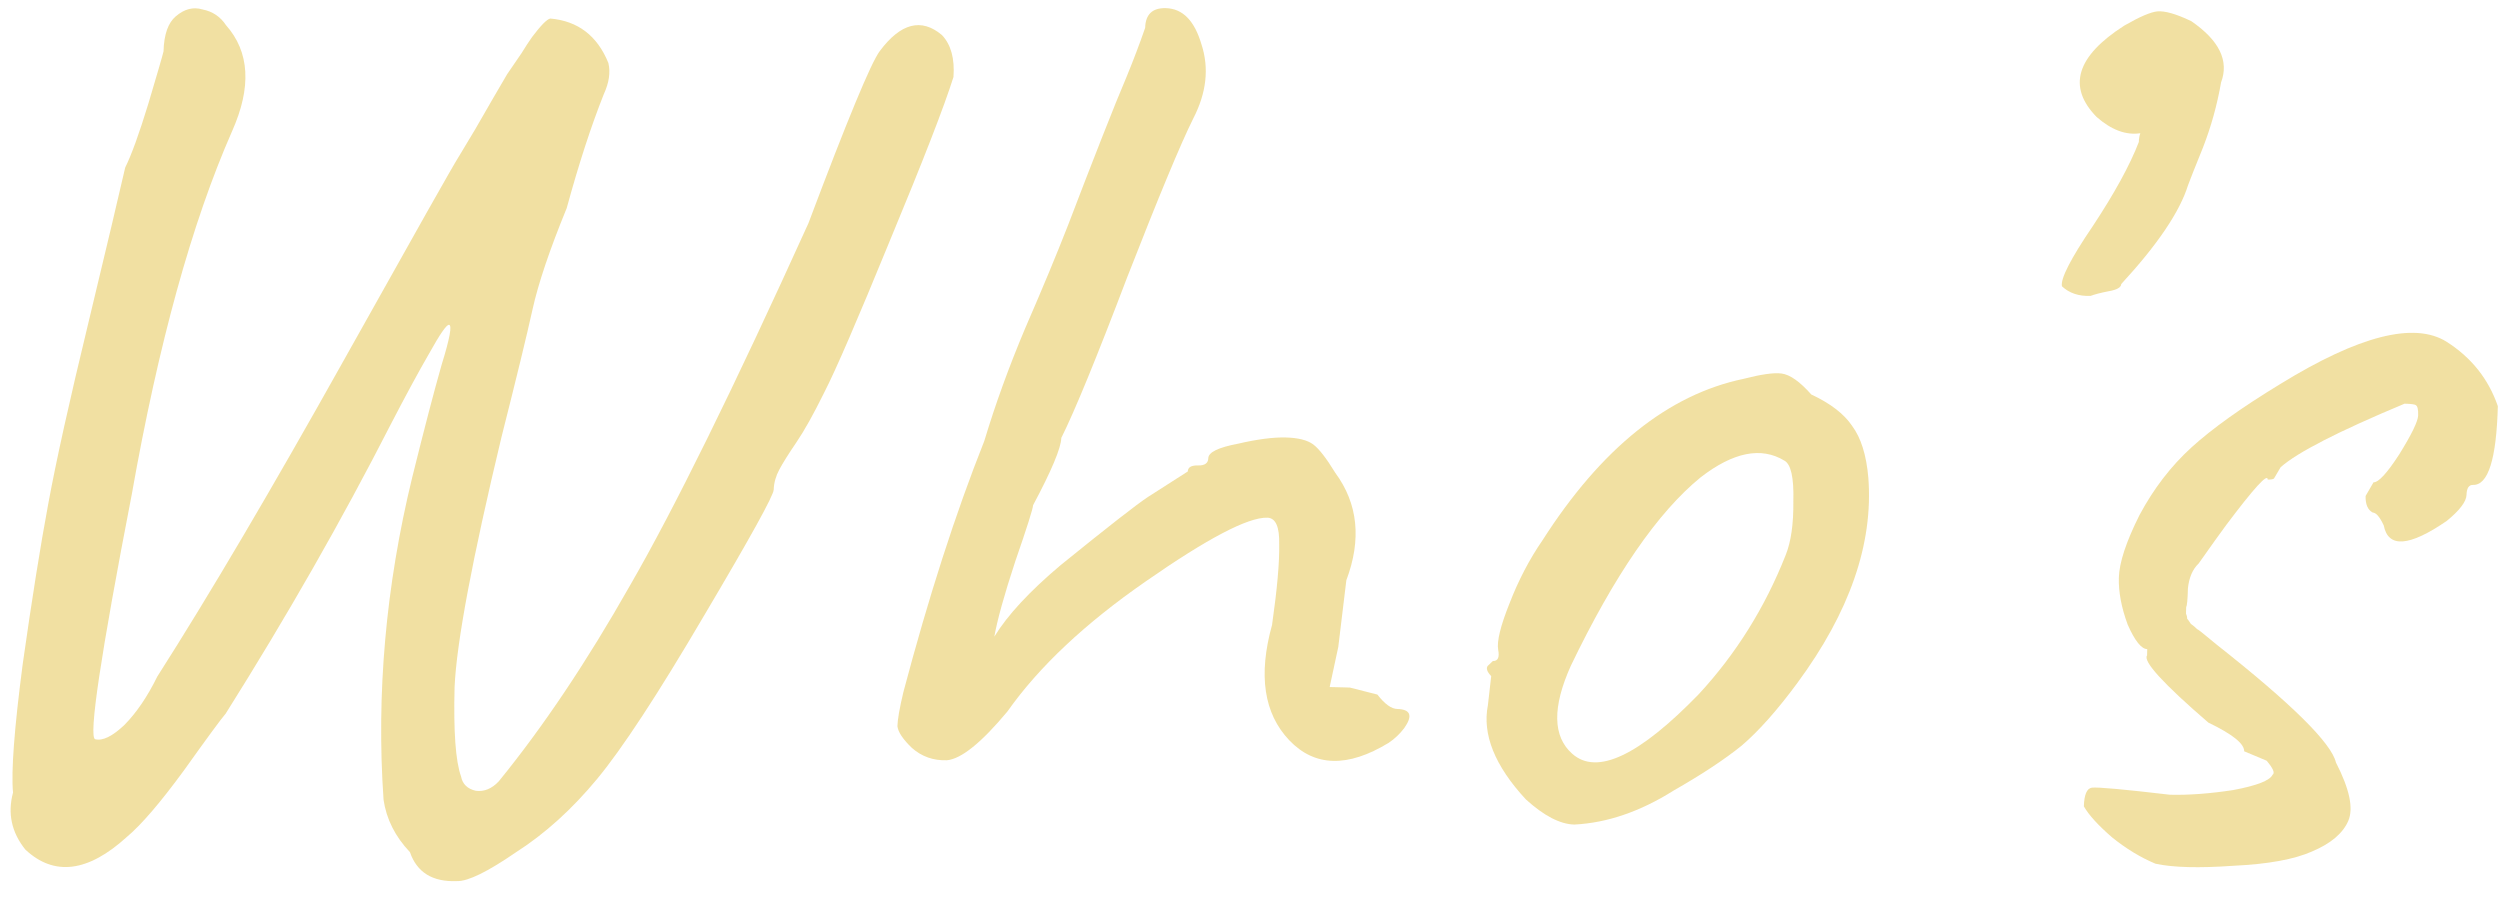 <svg width="238" height="86" viewBox="0 0 238 86" fill="none" xmlns="http://www.w3.org/2000/svg">
<path opacity="0.6" d="M215.784 72.419L213.646 71.523C213.665 70.803 212.529 69.893 210.237 68.793C205.932 65.079 203.987 62.947 204.402 62.398L204.417 61.798C203.858 61.783 203.238 61.007 202.558 59.469C201.96 57.853 201.679 56.365 201.714 55.005C201.752 53.566 202.404 51.582 203.67 49.054C205.017 46.529 206.674 44.371 208.641 42.582C210.609 40.793 213.422 38.786 217.081 36.56C224.564 31.954 229.841 30.612 232.912 32.533C235.274 34.035 236.901 36.078 237.794 38.663C237.662 43.701 236.876 46.201 235.437 46.163C235.037 46.153 234.829 46.468 234.812 47.108C234.795 47.747 234.173 48.571 232.947 49.58C229.361 52.047 227.356 52.194 226.933 50.023C226.554 49.212 226.205 48.803 225.885 48.795C225.411 48.542 225.185 48.016 225.206 47.217L225.96 45.916C226.44 45.928 227.264 45.029 228.431 43.219C229.601 41.329 230.193 40.104 230.208 39.545C230.223 38.985 230.151 38.663 229.993 38.579C229.915 38.497 229.556 38.447 228.917 38.43C222.606 41.066 218.671 43.084 217.114 44.484C216.78 45.035 216.57 45.39 216.486 45.548C216.404 45.626 216.203 45.661 215.883 45.652C215.9 45.013 214.582 46.459 211.929 49.99C211.348 50.776 210.476 51.993 209.312 53.643C208.738 54.188 208.397 54.98 208.29 56.017C208.263 57.057 208.207 57.656 208.123 57.814C208.119 57.974 208.113 58.173 208.107 58.413C208.183 58.575 208.219 58.736 208.215 58.896C208.292 58.978 208.408 59.142 208.562 59.386C208.798 59.552 208.993 59.717 209.149 59.881C209.307 59.965 209.582 60.172 209.973 60.503C210.365 60.833 210.717 61.123 211.031 61.371C218.166 66.999 221.95 70.739 222.382 72.591C223.676 75.106 224.068 76.957 223.557 78.144C223.046 79.331 221.9 80.301 220.12 81.055C218.419 81.811 215.926 82.266 212.641 82.42C209.354 82.654 206.875 82.59 205.204 82.226C203.779 81.628 202.4 80.792 201.068 79.717C199.738 78.562 198.843 77.578 198.384 76.766C198.413 75.646 198.669 75.052 199.151 74.985C199.713 74.92 202.188 75.144 206.576 75.659C208.335 75.705 210.34 75.558 212.59 75.216C214.841 74.795 216.095 74.308 216.349 73.754C216.593 73.6 216.405 73.155 215.784 72.419Z" fill="#E8CC65"/>
<path opacity="0.6" d="M202.226 2.441C203.688 1.599 204.74 1.146 205.382 1.083C206.104 1.021 207.176 1.33 208.599 2.007C211.272 3.838 212.222 5.783 211.447 7.843C211.071 9.994 210.497 12.06 209.725 14.041C208.955 15.941 208.484 17.129 208.311 17.605C207.525 20.145 205.402 23.291 201.942 27.042C201.934 27.361 201.528 27.591 200.724 27.73C200 27.871 199.436 28.016 199.032 28.166C197.91 28.217 196.998 27.913 196.295 27.254C196.154 26.53 197.124 24.635 199.205 21.568C201.288 18.422 202.758 15.739 203.616 13.521C203.625 13.201 203.672 12.922 203.758 12.684C202.393 12.889 201.006 12.372 199.597 11.135C196.792 8.261 197.668 5.362 202.226 2.441Z" fill="#E8CC65"/>
<path opacity="0.6" d="M169.992 52.855C170.505 51.588 170.75 49.874 170.727 47.713C170.785 45.474 170.499 44.186 169.868 43.849C167.662 42.511 165.007 43.042 161.903 45.441C157.815 48.776 153.697 54.75 149.551 63.365C147.767 67.32 147.813 70.122 149.691 71.771C152.038 73.833 156.049 71.938 161.724 66.084C165.265 62.255 168.021 57.846 169.992 52.855ZM146.862 51.41C152.452 42.673 158.828 37.558 165.99 36.065C167.682 35.629 168.886 35.461 169.604 35.559C170.402 35.66 171.345 36.325 172.433 37.554C174.251 38.402 175.546 39.396 176.316 40.536C177.167 41.679 177.684 43.333 177.867 45.499C178.344 51.753 176.093 58.257 171.115 65.009C169.207 67.6 167.434 69.594 165.797 70.992C164.162 72.31 162.004 73.734 159.323 75.264C156.15 77.262 153 78.34 149.875 78.498C148.516 78.463 146.976 77.662 145.256 76.097C142.299 72.898 141.097 69.906 141.65 67.12L141.962 64.367C141.572 63.956 141.461 63.633 141.627 63.398C141.873 63.164 142.037 63.008 142.119 62.93C142.599 62.943 142.769 62.587 142.627 61.863C142.488 61.059 142.847 59.588 143.703 57.45C144.561 55.232 145.614 53.218 146.862 51.41Z" fill="#E8CC65"/>
<path opacity="0.6" d="M128.171 55.243L127.405 61.585L126.585 65.405L128.505 65.455L131.128 66.124C131.825 67.023 132.453 67.479 133.013 67.494C134.293 67.527 134.517 68.133 133.686 69.312C133.271 69.862 132.779 70.329 132.209 70.714C128.305 73.093 125.146 73.01 122.732 70.466C120.317 67.922 119.773 64.267 121.098 59.5C121.588 56.071 121.814 53.517 121.778 51.835C121.822 50.156 121.444 49.305 120.645 49.284C118.805 49.236 114.951 51.256 109.082 55.344C103.296 59.354 98.906 63.481 95.914 67.724C93.436 70.701 91.514 72.251 90.151 72.375C88.869 72.422 87.759 72.033 86.82 71.208C85.961 70.385 85.499 69.693 85.434 69.131C85.451 68.491 85.639 67.416 85.998 65.905C88.396 56.844 90.965 48.869 93.706 41.978C94.758 38.484 96.052 34.917 97.587 31.276C99.205 27.557 100.571 24.271 101.686 21.419C102.803 18.488 103.876 15.715 104.905 13.101C105.934 10.487 106.704 8.586 107.215 7.399C107.898 5.736 108.5 4.152 109.02 2.645C109.053 1.365 109.71 0.742 110.989 0.776C112.589 0.817 113.719 1.967 114.38 4.225C115.121 6.485 114.86 8.839 113.595 11.287C112.413 13.657 110.321 18.684 107.319 26.368C104.397 34.055 102.303 39.162 101.036 41.689C101.011 42.649 100.115 44.786 98.348 48.101C98.34 48.421 97.773 50.207 96.647 53.459C95.604 56.633 94.942 59.016 94.66 60.609C95.914 58.561 98.014 56.295 100.96 53.812C105.456 50.168 108.234 48 109.292 47.307L113.077 44.885C113.087 44.485 113.413 44.294 114.052 44.31C114.692 44.327 115.018 44.096 115.031 43.616C115.045 43.056 115.978 42.6 117.828 42.248C119.679 41.817 121.205 41.617 122.405 41.648C123.604 41.679 124.479 41.902 125.028 42.317C125.578 42.731 126.274 43.63 127.119 45.012C129.282 47.95 129.633 51.36 128.171 55.243Z" fill="#E8CC65"/>
<path opacity="0.6" d="M75.817 42.11C75.068 43.211 74.525 44.077 74.188 44.709C73.852 45.34 73.675 45.976 73.658 46.615C73.644 47.175 71.418 51.199 66.981 58.685C62.626 66.094 59.25 71.247 56.853 74.146C54.456 77.044 51.875 79.377 49.108 81.146C46.418 82.996 44.554 83.908 43.514 83.88C41.191 83.98 39.694 83.06 39.025 81.122C37.623 79.645 36.786 77.983 36.514 76.135C35.818 66.033 36.725 55.813 39.236 45.475C40.399 40.784 41.333 37.208 42.038 34.745C42.824 32.205 43.058 30.93 42.738 30.922C42.498 30.916 41.874 31.82 40.866 33.634C39.861 35.368 38.642 37.617 37.209 40.381C32.57 49.463 27.328 58.649 21.483 67.939C21.071 68.409 19.743 70.215 17.5 73.357C15.259 76.419 13.444 78.533 12.053 79.697C8.364 83.041 5.153 83.438 2.418 80.885C1.101 79.25 0.708 77.439 1.24 75.453C1.052 73.447 1.359 69.374 2.16 63.233C3.042 57.014 3.856 51.913 4.6 47.931C5.347 43.869 6.617 38.141 8.411 30.745C10.207 23.269 11.376 18.338 11.919 15.951C12.51 14.767 13.243 12.745 14.118 9.887C14.995 6.949 15.479 5.281 15.569 4.883C15.611 3.284 16 2.173 16.737 1.552C17.555 0.854 18.401 0.636 19.275 0.899C20.23 1.084 20.977 1.583 21.516 2.398C23.77 4.937 23.963 8.304 22.092 12.496C18.264 21.199 15.082 32.72 12.546 47.059C9.585 62.346 8.422 70.119 9.055 70.375C9.771 70.554 10.703 70.098 11.852 69.008C13.003 67.838 14.043 66.304 14.973 64.408C19.896 56.694 25.8 46.685 32.684 34.38C39.568 22.076 43.218 15.609 43.635 14.98C44.053 14.271 44.597 13.365 45.267 12.262C45.938 11.079 46.483 10.133 46.901 9.424C47.32 8.714 47.781 7.926 48.283 7.059C48.866 6.194 49.324 5.526 49.656 5.054C49.991 4.503 50.324 3.991 50.657 3.52C51.486 2.421 52.061 1.836 52.383 1.764C55.018 1.993 56.862 3.402 57.915 5.99C58.132 6.876 57.986 7.873 57.476 8.98C56.277 11.989 55.103 15.6 53.952 19.811C52.328 23.77 51.244 26.983 50.699 29.45C50.154 31.916 49.168 35.972 47.74 41.617C44.956 53.228 43.468 61.151 43.277 65.388C43.166 69.626 43.372 72.473 43.894 73.927C44.035 74.651 44.504 75.103 45.299 75.284C46.097 75.385 46.825 75.084 47.484 74.381C51.7 69.209 55.864 62.996 59.975 55.741C64.166 48.488 69.829 36.992 76.962 21.253C80.66 11.427 82.924 5.964 83.753 4.865C85.743 2.196 87.717 1.688 89.675 3.339C90.531 4.242 90.897 5.572 90.771 7.329C89.898 10.107 87.882 15.297 84.722 22.897C81.644 30.419 79.558 35.246 78.461 37.378C77.447 39.432 76.566 41.01 75.817 42.11Z" fill="#E8CC65"/>
</svg>
